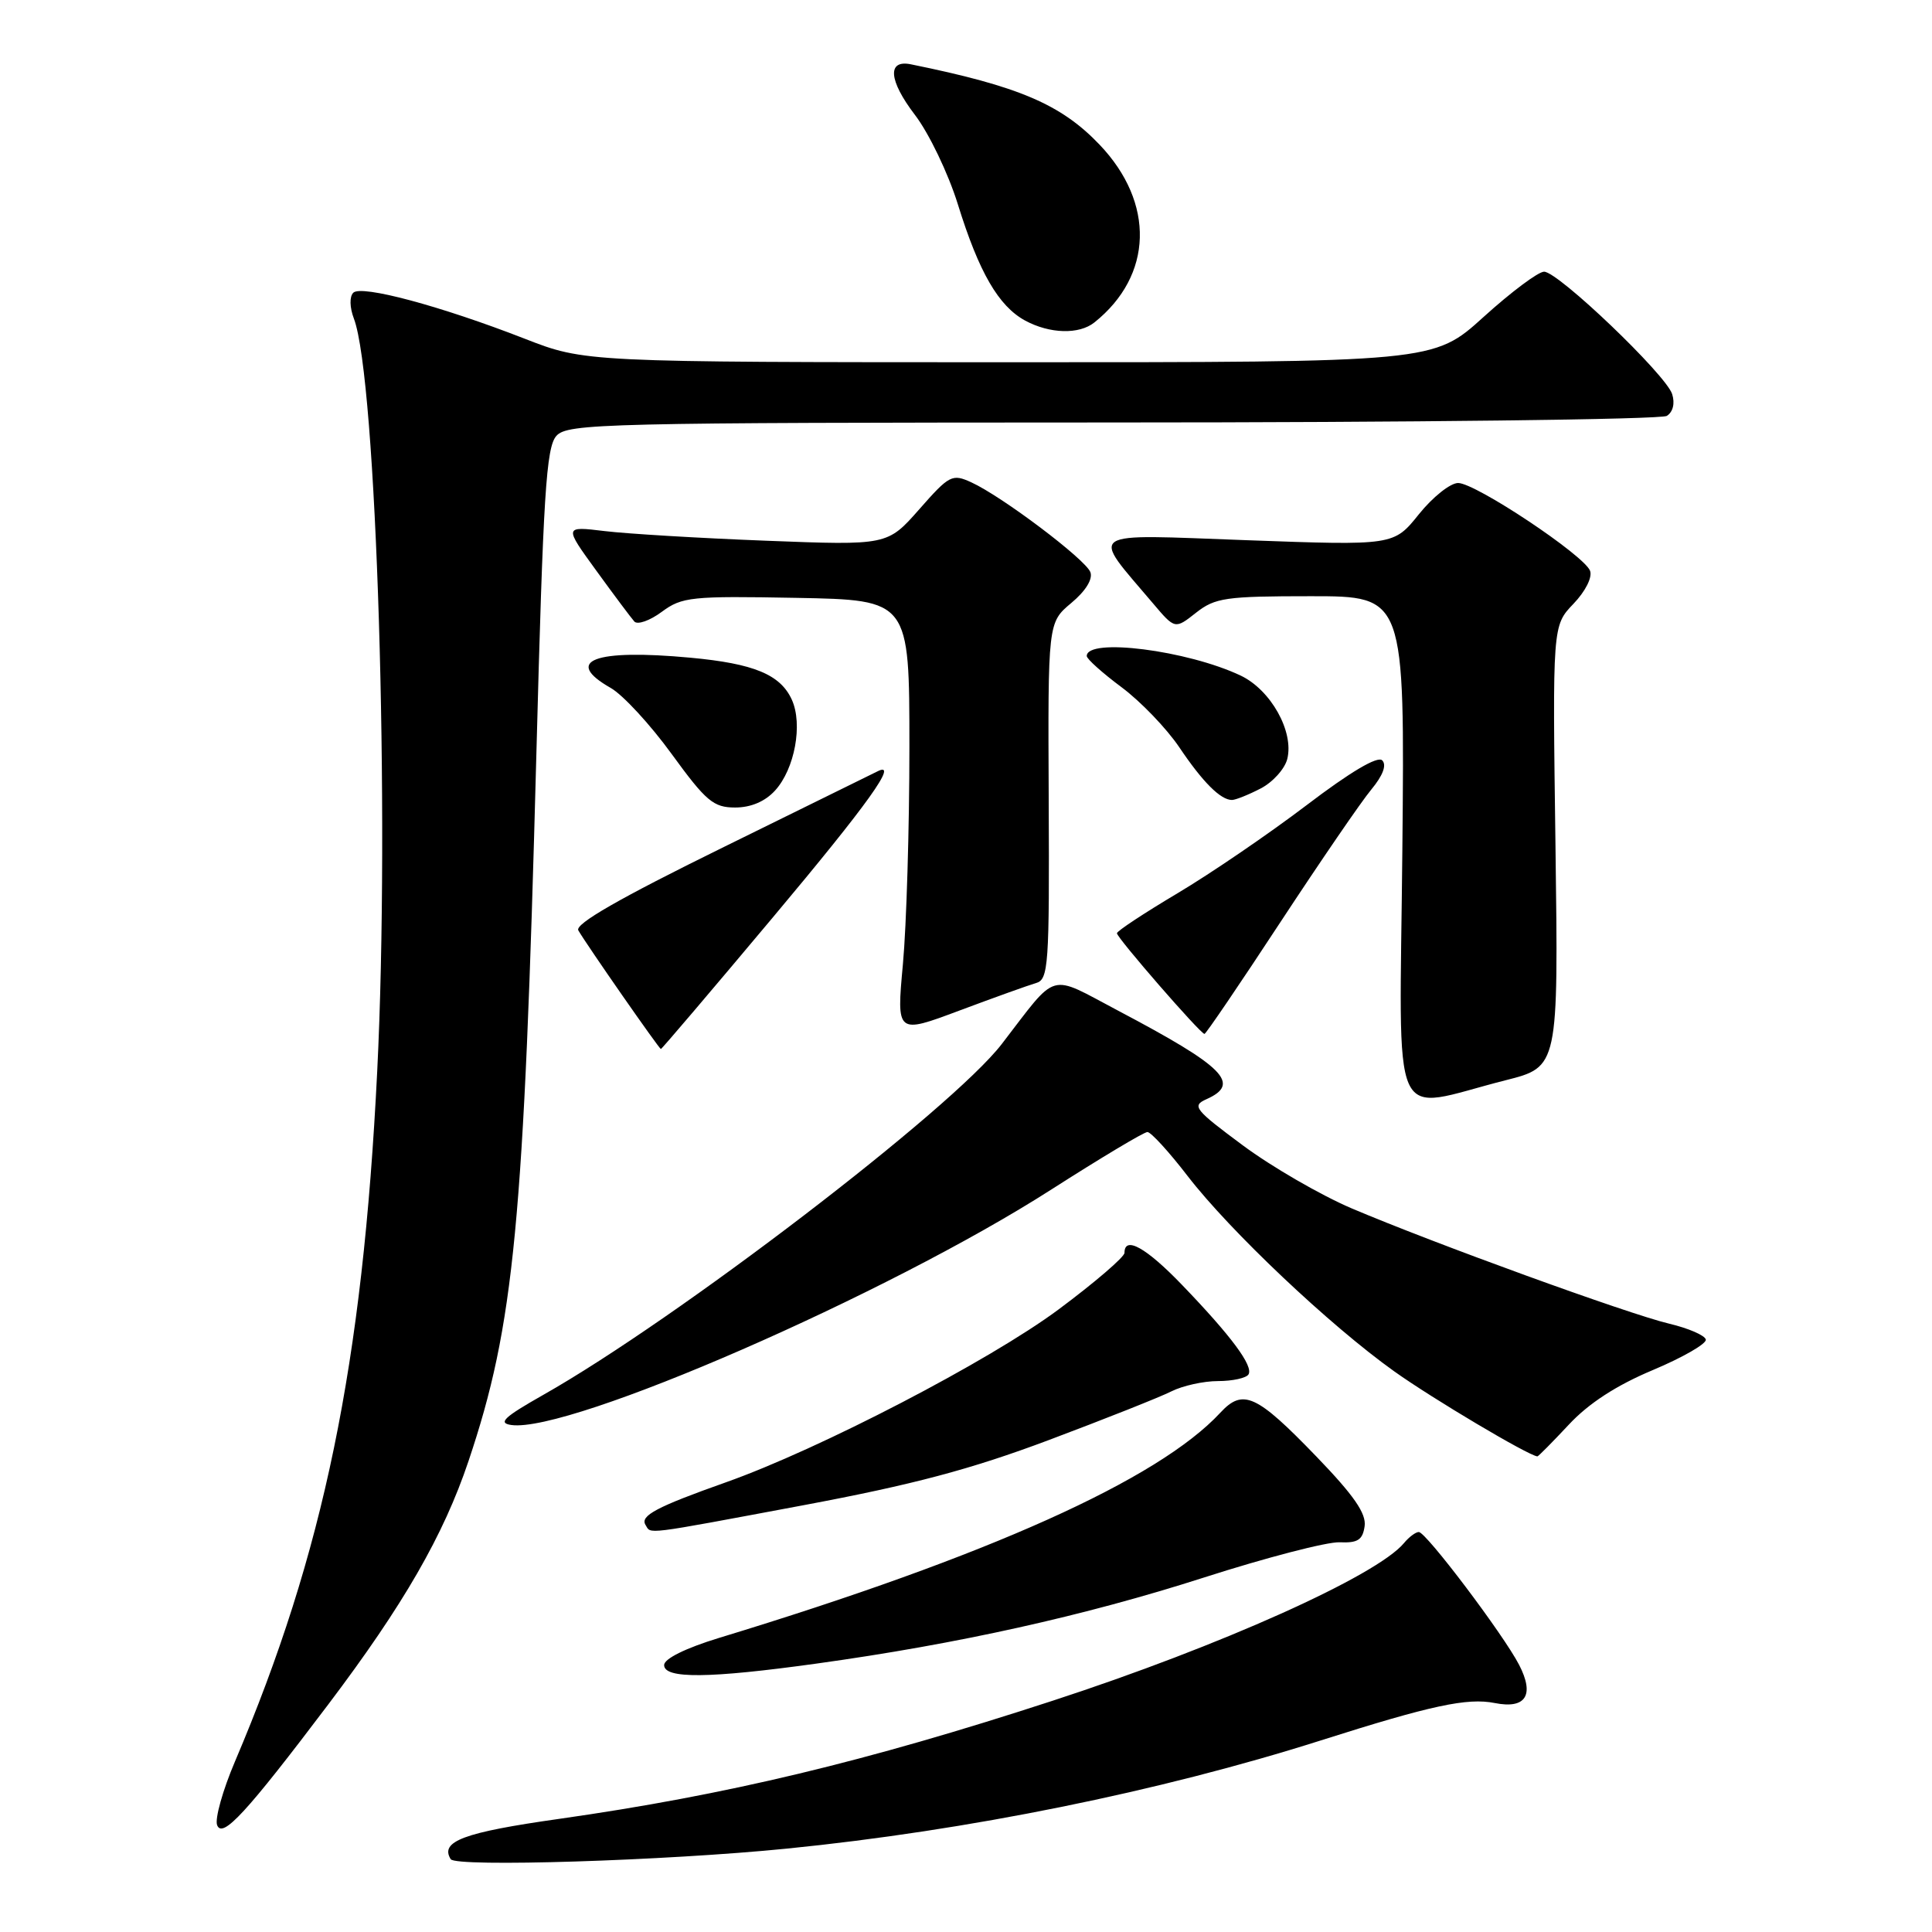 <?xml version="1.0" encoding="UTF-8" standalone="no"?>
<!DOCTYPE svg PUBLIC "-//W3C//DTD SVG 1.1//EN" "http://www.w3.org/Graphics/SVG/1.1/DTD/svg11.dtd" >
<svg xmlns="http://www.w3.org/2000/svg" xmlns:xlink="http://www.w3.org/1999/xlink" version="1.1" viewBox="0 0 256 256">
 <g >
 <path fill="currentColor"
d=" M 104.27 244.95 C 128.20 242.56 153.66 237.40 175.00 230.62 C 189.65 225.96 194.43 224.94 198.06 225.66 C 202.17 226.48 203.37 224.62 201.29 220.60 C 199.21 216.58 188.96 203.00 188.00 203.00 C 187.59 203.00 186.70 203.66 186.04 204.46 C 182.44 208.80 161.70 218.11 139.50 225.35 C 114.71 233.44 96.24 237.86 74.09 241.01 C 61.44 242.80 58.26 243.99 59.72 246.35 C 60.39 247.43 88.22 246.56 104.27 244.95 Z  M 43.51 225.83 C 53.46 212.66 58.77 203.45 62.08 193.60 C 68.14 175.57 69.43 162.15 71.07 100.00 C 71.98 65.46 72.37 59.25 73.73 57.75 C 75.21 56.11 80.00 56.00 147.40 55.98 C 187.06 55.98 220.11 55.58 220.86 55.11 C 221.68 54.59 221.96 53.45 221.57 52.22 C 220.75 49.65 206.47 36.00 204.60 36.00 C 203.83 36.00 200.22 38.70 196.58 42.00 C 189.96 48.00 189.96 48.00 133.73 48.00 C 77.50 47.99 77.50 47.99 69.50 44.87 C 58.41 40.55 47.88 37.72 46.81 38.79 C 46.30 39.30 46.33 40.74 46.89 42.21 C 49.90 50.13 51.69 107.79 49.98 142.00 C 48.05 180.81 42.91 205.72 31.13 233.42 C 29.51 237.22 28.45 241.01 28.77 241.84 C 29.47 243.66 32.63 240.23 43.51 225.83 Z  M 108.22 220.43 C 126.95 217.83 143.69 214.11 159.50 209.04 C 167.75 206.39 175.85 204.29 177.50 204.36 C 179.91 204.47 180.56 204.05 180.82 202.23 C 181.06 200.55 179.39 198.14 174.43 193.00 C 166.47 184.75 164.70 183.95 161.69 187.20 C 153.47 196.06 130.95 206.18 95.25 217.04 C 90.84 218.39 88.00 219.79 88.00 220.63 C 88.00 222.47 93.95 222.41 108.22 220.43 Z  M 106.46 199.45 C 120.96 196.73 128.59 194.71 138.96 190.82 C 146.41 188.02 153.72 185.12 155.20 184.37 C 156.69 183.62 159.47 183.00 161.39 183.00 C 163.31 183.00 165.13 182.60 165.43 182.12 C 166.11 181.02 163.16 177.04 156.62 170.25 C 151.87 165.31 149.00 163.71 149.00 166.01 C 149.00 166.56 145.06 169.94 140.25 173.52 C 131.05 180.35 108.59 192.02 96.17 196.42 C 87.03 199.66 84.79 200.84 85.53 202.05 C 86.31 203.30 84.91 203.48 106.46 199.45 Z  M 207.86 188.79 C 210.49 185.96 214.17 183.57 219.01 181.54 C 222.98 179.87 226.14 178.05 226.03 177.50 C 225.92 176.95 223.73 176.00 221.16 175.39 C 215.76 174.11 189.93 164.72 179.09 160.11 C 175.02 158.37 168.54 154.63 164.70 151.78 C 158.27 147.01 157.89 146.53 159.86 145.65 C 164.48 143.59 162.26 141.36 148.16 133.92 C 138.79 128.98 140.28 128.55 132.73 138.35 C 126.11 146.94 89.69 174.81 72.00 184.82 C 66.78 187.78 65.94 188.56 67.75 188.82 C 75.46 189.91 117.59 171.54 139.35 157.59 C 145.87 153.42 151.58 150.00 152.04 150.00 C 152.50 150.00 154.90 152.62 157.36 155.82 C 162.97 163.10 176.19 175.61 184.74 181.71 C 189.80 185.32 202.47 192.85 203.71 192.98 C 203.83 192.99 205.70 191.10 207.86 188.79 Z  M 199.50 143.14 C 206.50 141.37 206.50 141.37 206.11 112.14 C 205.71 82.91 205.71 82.91 208.49 80.01 C 210.08 78.35 211.02 76.49 210.69 75.63 C 209.90 73.57 195.52 64.00 193.21 64.00 C 192.18 64.00 189.84 65.86 188.01 68.14 C 184.68 72.29 184.68 72.29 165.22 71.58 C 143.48 70.79 144.46 70.13 152.77 79.94 C 155.69 83.39 155.69 83.39 158.48 81.19 C 161.01 79.20 162.42 79.00 173.71 79.00 C 186.14 79.00 186.14 79.00 185.82 112.55 C 185.46 150.60 183.89 147.09 199.50 143.14 Z  M 102.39 121.58 C 115.03 106.51 119.18 100.71 116.25 102.22 C 115.84 102.43 106.59 106.98 95.71 112.33 C 82.10 119.02 76.14 122.44 76.63 123.28 C 77.78 125.26 87.35 139.00 87.57 139.00 C 87.69 139.00 94.36 131.16 102.39 121.58 Z  M 137.28 130.26 C 138.93 129.79 139.06 127.98 138.96 106.12 C 138.85 82.50 138.85 82.50 141.95 79.90 C 143.86 78.31 144.83 76.73 144.48 75.81 C 143.83 74.11 132.77 65.77 128.72 63.92 C 126.17 62.75 125.80 62.94 121.81 67.48 C 117.59 72.27 117.59 72.27 101.55 71.65 C 92.72 71.31 83.08 70.73 80.11 70.37 C 74.73 69.72 74.73 69.72 79.01 75.61 C 81.36 78.85 83.63 81.88 84.05 82.35 C 84.46 82.82 86.10 82.25 87.69 81.07 C 90.37 79.09 91.59 78.96 105.53 79.22 C 120.50 79.50 120.50 79.50 120.50 99.00 C 120.50 109.72 120.11 122.67 119.64 127.76 C 118.79 137.03 118.79 137.03 127.14 133.90 C 131.74 132.18 136.30 130.54 137.28 130.26 Z  M 169.62 122.25 C 174.95 114.14 180.38 106.20 181.71 104.61 C 183.24 102.76 183.77 101.37 183.15 100.75 C 182.54 100.14 178.91 102.29 173.13 106.69 C 168.14 110.48 160.45 115.73 156.03 118.36 C 151.61 120.99 148.00 123.37 148.00 123.66 C 148.00 124.27 159.07 137.00 159.60 137.00 C 159.79 137.00 164.30 130.36 169.62 122.25 Z  M 102.70 104.75 C 105.31 101.89 106.40 95.97 104.92 92.71 C 103.40 89.38 99.90 87.93 91.50 87.15 C 78.73 85.96 74.57 87.54 80.93 91.16 C 82.53 92.07 86.17 96.01 89.00 99.91 C 93.56 106.18 94.54 107.00 97.41 107.00 C 99.50 107.00 101.38 106.20 102.70 104.75 Z  M 167.04 104.48 C 168.65 103.65 170.24 101.88 170.57 100.57 C 171.48 96.94 168.39 91.42 164.40 89.52 C 157.33 86.17 144.00 84.47 144.00 86.93 C 144.00 87.31 146.07 89.17 148.61 91.06 C 151.15 92.95 154.58 96.53 156.25 99.00 C 159.36 103.63 161.73 106.00 163.24 106.00 C 163.71 106.00 165.42 105.32 167.04 104.48 Z  M 145.02 42.72 C 152.79 36.51 153.06 26.88 145.69 19.16 C 140.58 13.81 134.97 11.42 120.69 8.52 C 117.53 7.88 117.75 10.66 121.23 15.22 C 123.09 17.65 125.65 22.98 126.92 27.07 C 129.72 36.09 132.31 40.56 135.84 42.48 C 139.10 44.24 142.99 44.35 145.02 42.72 Z "/>
</g>
</svg>